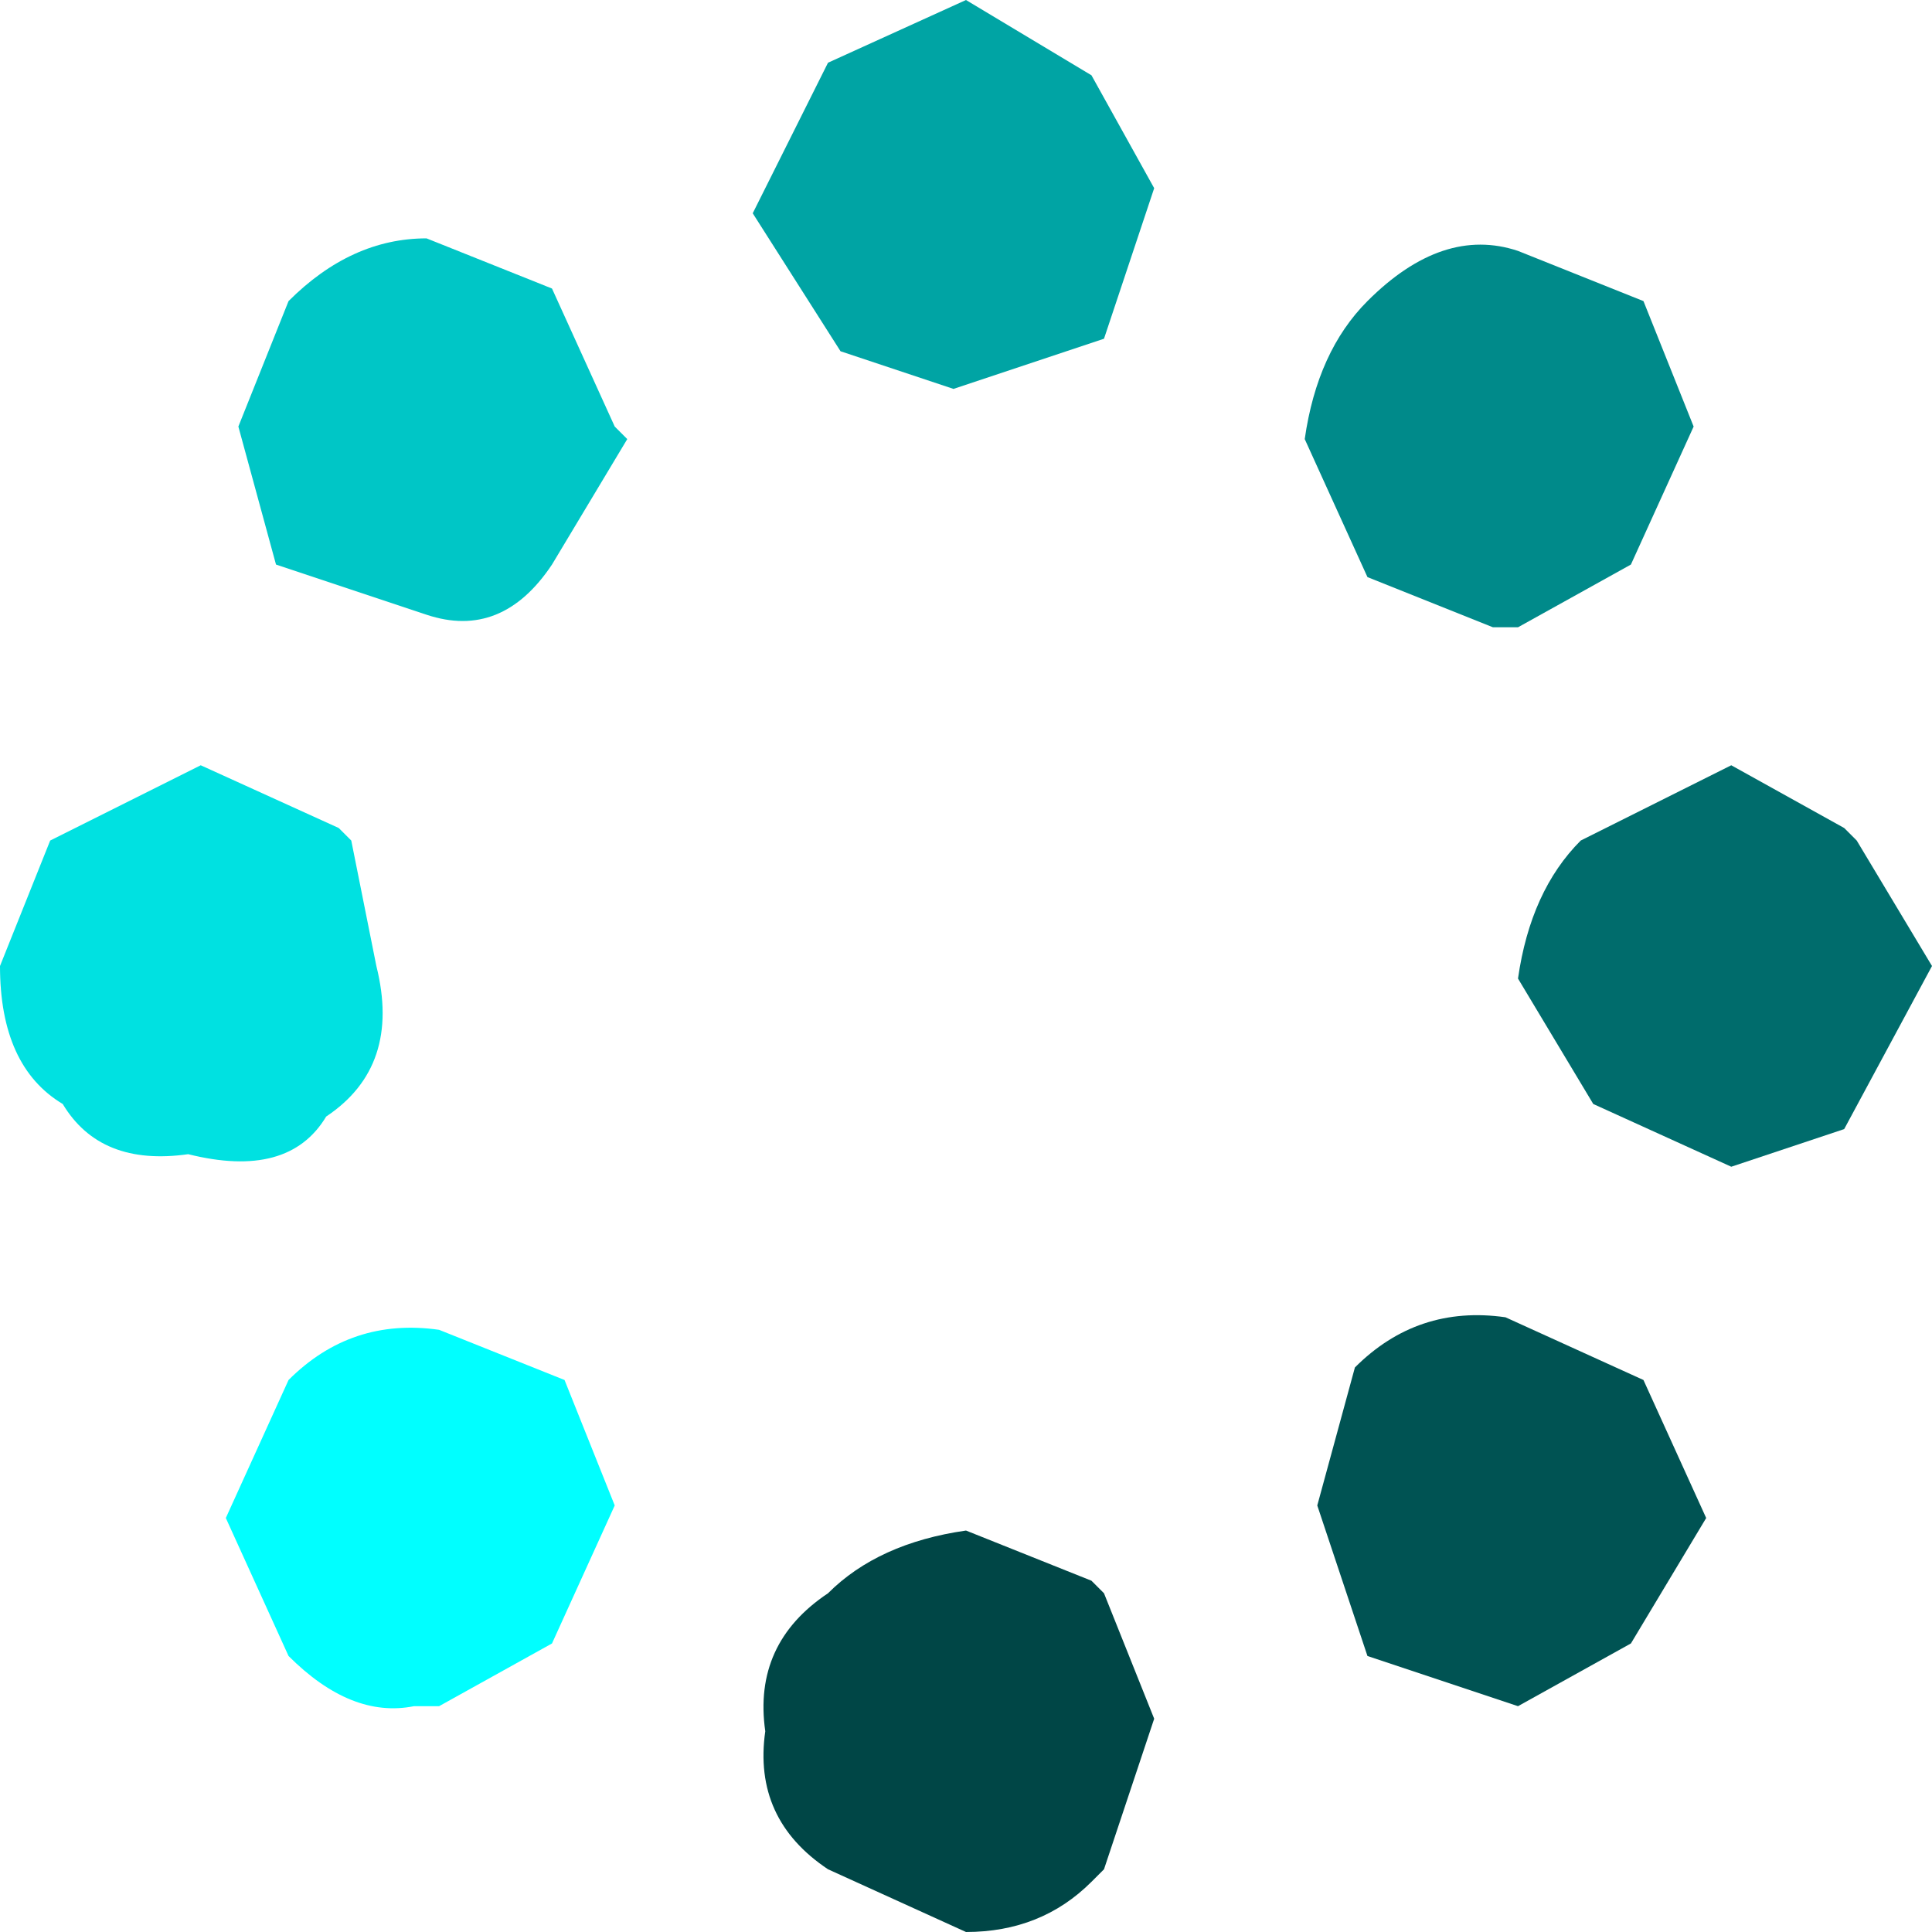<?xml version="1.0" encoding="UTF-8" standalone="no"?>
<svg xmlns:xlink="http://www.w3.org/1999/xlink" height="7.7px" width="7.7px" xmlns="http://www.w3.org/2000/svg">
  <g transform="matrix(1.0, 0.0, 0.0, 1.0, -4.45, -14.75)">
    <path d="M6.2 21.55 L6.1 21.55 Q5.85 21.6 5.6 21.35 L5.35 20.8 5.6 20.25 Q5.85 20.0 6.2 20.05 L6.7 20.25 6.9 20.75 6.65 21.3 6.2 21.55" fill="#00ffff" fill-rule="evenodd" stroke="none"/>
    <path d="M8.85 21.1 L9.05 21.6 8.85 22.2 8.8 22.25 Q8.6 22.45 8.3 22.45 L7.75 22.2 Q7.45 22.0 7.5 21.65 7.45 21.3 7.75 21.1 7.95 20.9 8.3 20.85 L8.8 21.05 8.85 21.1" fill="#004646" fill-rule="evenodd" stroke="none"/>
    <path d="M9.7 20.75 L9.85 20.2 Q10.1 19.95 10.45 20.0 L11.0 20.25 11.25 20.8 10.95 21.3 10.5 21.55 9.9 21.35 9.7 20.75" fill="#005353" fill-rule="evenodd" stroke="none"/>
    <path d="M5.8 18.05 L5.85 18.1 5.95 18.6 Q6.05 19.0 5.75 19.2 5.6 19.45 5.2 19.35 4.85 19.4 4.7 19.15 4.45 19.0 4.45 18.6 L4.65 18.1 5.25 17.8 5.8 18.05" fill="#00e1e1" fill-rule="evenodd" stroke="none"/>
    <path d="M7.75 15.0 L8.3 14.75 8.8 15.05 9.05 15.5 8.85 16.1 8.25 16.3 7.8 16.15 7.45 15.6 7.75 15.0" fill="#00a4a4" fill-rule="evenodd" stroke="none"/>
    <path d="M9.65 16.5 Q9.7 16.15 9.9 15.95 10.2 15.65 10.5 15.75 L11.0 15.95 11.2 16.45 10.95 17.0 10.5 17.25 10.4 17.25 9.9 17.05 9.65 16.5" fill="#008a8a" fill-rule="evenodd" stroke="none"/>
    <path d="M11.8 18.05 L11.85 18.1 12.15 18.6 11.8 19.25 11.35 19.4 10.8 19.15 10.5 18.65 Q10.55 18.3 10.75 18.1 L11.35 17.8 11.8 18.05" fill="#006c6c" fill-rule="evenodd" stroke="none"/>
    <path d="M6.95 16.5 L6.65 17.0 Q6.45 17.3 6.15 17.2 L5.55 17.0 5.4 16.45 5.6 15.95 Q5.85 15.7 6.15 15.7 L6.65 15.9 6.9 16.45 6.95 16.5" fill="#00c6c6" fill-rule="evenodd" stroke="none"/>
  </g>
</svg>
